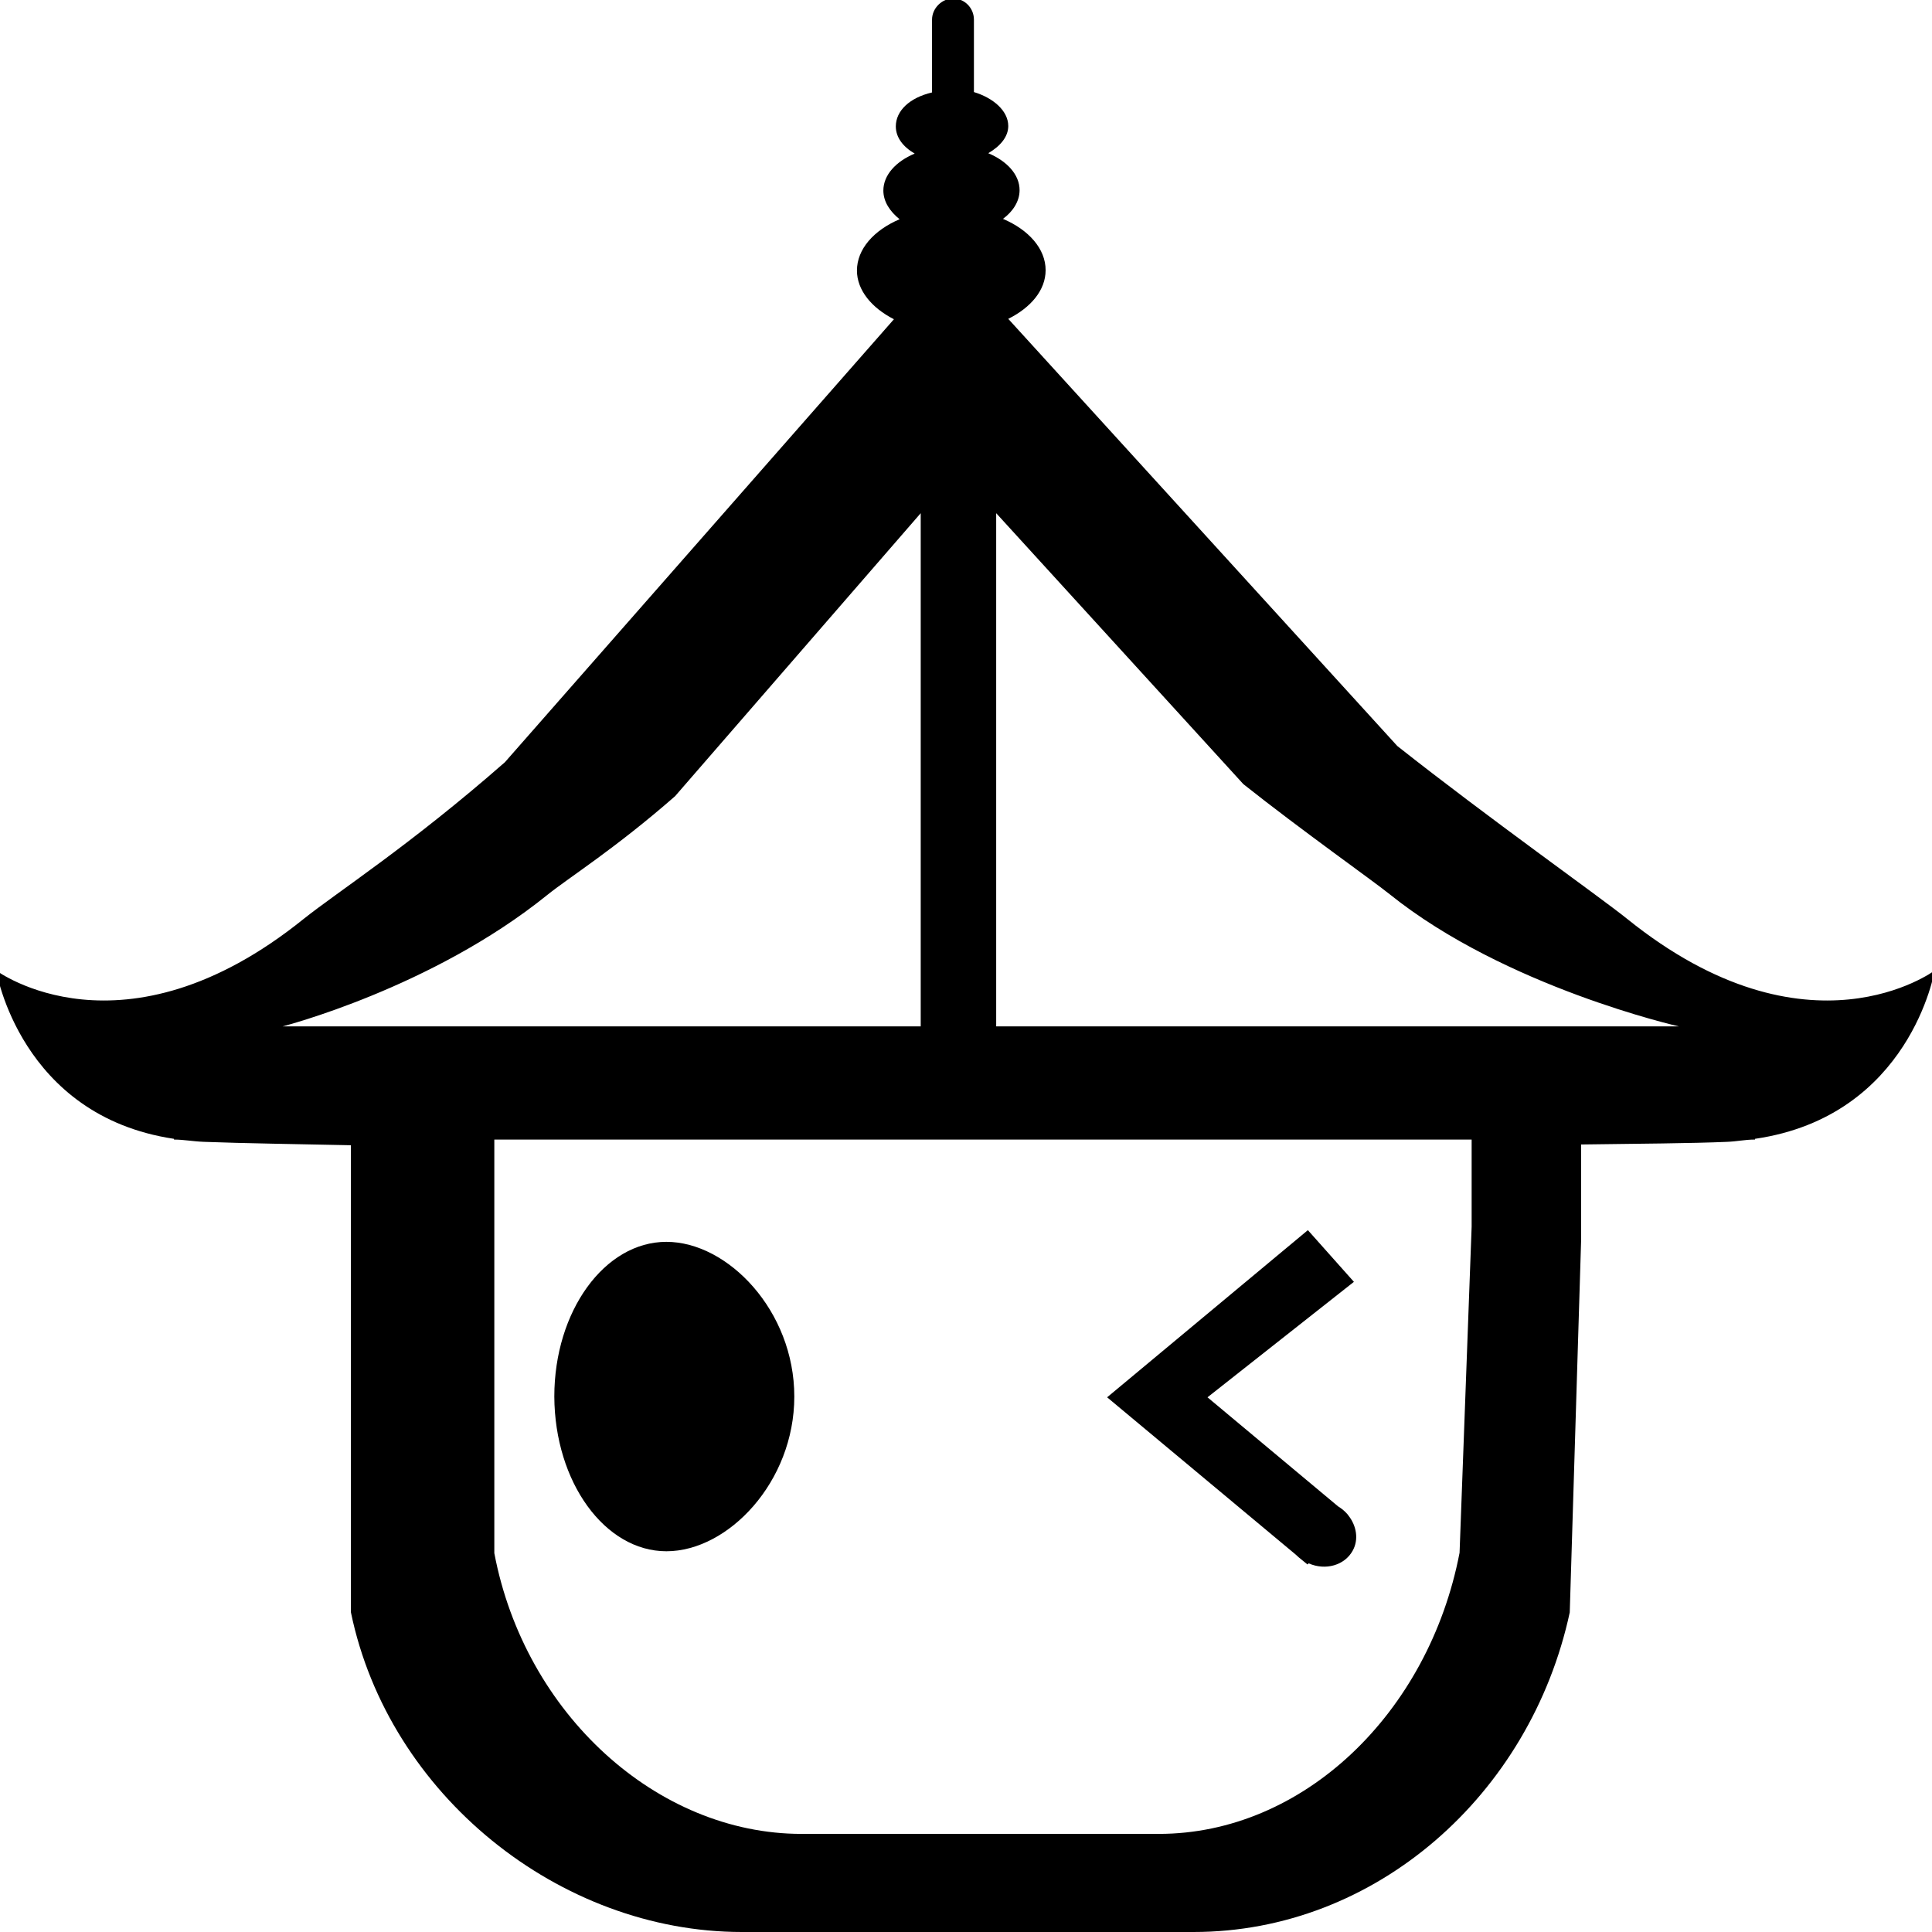 <?xml version="1.0" encoding="utf-8"?>
<!-- Generator: Adobe Illustrator 18.0.0, SVG Export Plug-In . SVG Version: 6.00 Build 0)  -->
<!DOCTYPE svg PUBLIC "-//W3C//DTD SVG 1.1//EN" "http://www.w3.org/Graphics/SVG/1.1/DTD/svg11.dtd">
<svg version="1.1" id="图层_1" xmlns="http://www.w3.org/2000/svg" xmlns:xlink="http://www.w3.org/1999/xlink" x="0px" y="0px"
	 width="512px" height="512px" viewBox="0 0 512 512" enable-background="new 0 0 512 512" xml:space="preserve">
<g>
	<path d="M512.7,257.2c0,0-33.5,25-81.5-13.7c-7.2-5.8-36.6-26.6-60.9-45.8L267.2,84.5c6-3,9.9-7.6,9.9-12.9
		c0-5.7-4.5-10.7-11.3-13.6c2.7-2,4.4-4.7,4.4-7.6c0-4.1-3.3-7.7-8.3-9.8c3.1-1.8,5.3-4.3,5.3-7.2c0-4.1-4.1-7.5-9.1-9V5.2
		c0-3.1-2.5-5.6-5.5-5.6S247,2.2,247,5.2v19.3c-6,1.4-9.6,4.9-9.6,9c0,2.9,1.9,5.4,5,7.2c-5,2.1-8.3,5.7-8.3,9.8
		c0,2.9,1.7,5.5,4.3,7.6c-6.8,2.9-11.3,7.9-11.3,13.6c0,5.2,3.9,9.9,9.8,12.9L133.8,202h0c-25.1,22-44.4,34.4-53.3,41.5
		C32.5,282.2-1,257.2-1,257.2s6.3,38.5,47.1,44.6l0,0.2h0.1c2.5,0,5,0.5,7.9,0.6c10.4,0.4,24.9,0.6,38.9,0.9v123.8
		c10,48.4,55.3,84.7,103.6,84.7h119.7c48.3,0,89.3-36.4,99.7-84.7l3-98.2v-25.8c15-0.2,29.6-0.3,38.7-0.7c2.6-0.1,4.8-0.6,7.2-0.6
		h0.2l0-0.2C506.3,295.8,512.7,257.2,512.7,257.2z M115.2,272c-33.2,0-40.3,0-40.3,0s39.5-10.1,70.1-34.8
		c5.7-4.6,17.9-12.2,33.9-26.2h0l65.1-75v136H115.2z M390,325.1l-3.2,86.4c-8.2,42.6-41.5,74.5-79.7,74.5h-94.7
		c-38.2,0-73.3-31.7-81.4-74.4V302h259V325.1z M397.9,272H264V136l65.5,71.8c15.5,12.3,34.2,25.5,38.8,29.2
		c30.6,24.6,76.6,35,76.6,35S423.4,272,397.9,272z"/>
	<path d="M176.6,411.1c16.4,0,33.9-18.4,33.9-41c0-22.7-17.6-41-33.9-41c-16.4,0-29.7,18.4-29.7,41
		C147,392.8,160.3,411.1,176.6,411.1z"/>
	<path d="M357.4,401.7L357.4,401.7l-0.3-0.4c-0.7-0.8-1.5-1.5-2.5-2.1L320,370.3l38.8-30.6L346.6,326l-53.2,44.3l50,41.7
		c0.5,0.5,1,0.9,1.5,1.3l1.6,1.3l0.3-0.3c4.5,2,9.6,0.5,11.7-3.4C360.1,408,359.5,404.4,357.4,401.7z"/>
</g>
</svg>
